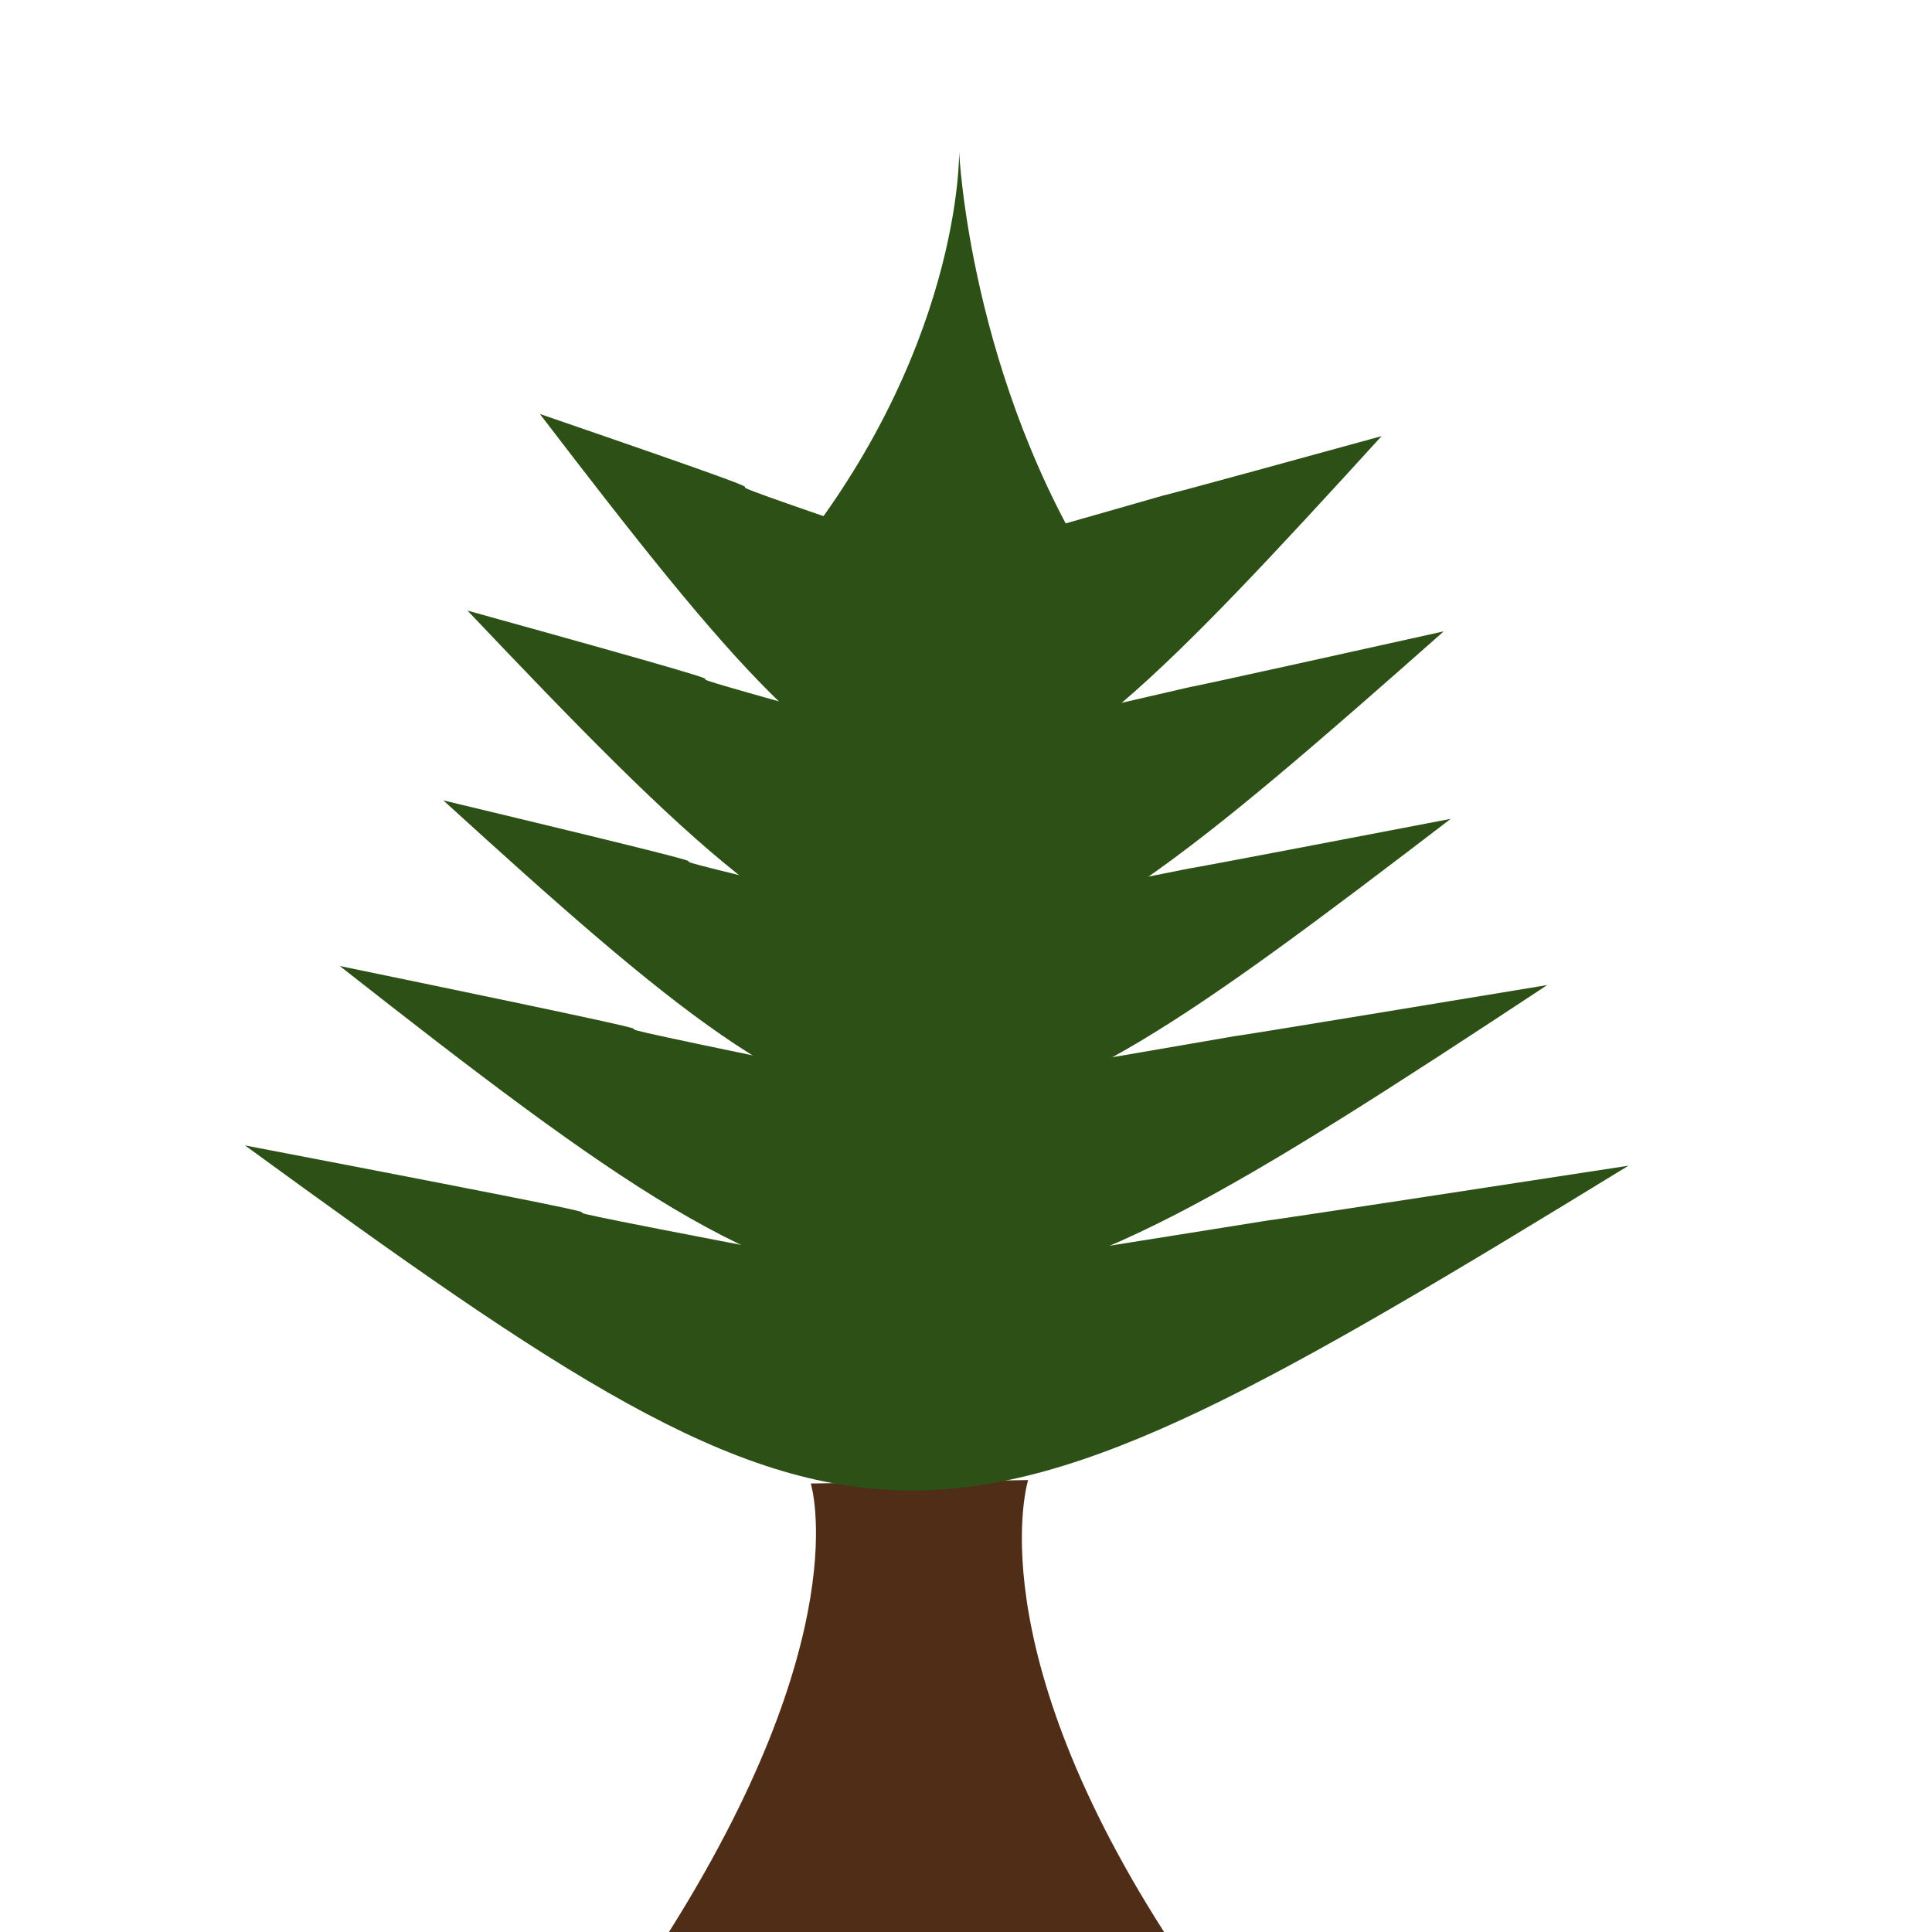 <?xml version="1.0" encoding="UTF-8" standalone="no"?>
<!-- Created with Inkscape (http://www.inkscape.org/) -->

<svg
   xmlns:dc="http://purl.org/dc/elements/1.1/"
   xmlns:cc="http://creativecommons.org/ns#"
   xmlns:rdf="http://www.w3.org/1999/02/22-rdf-syntax-ns#"
   xmlns:svg="http://www.w3.org/2000/svg"
   xmlns="http://www.w3.org/2000/svg"
   xmlns:sodipodi="http://sodipodi.sourceforge.net/DTD/sodipodi-0.dtd"
   xmlns:inkscape="http://www.inkscape.org/namespaces/inkscape"
   width="100"
   height="100"
   viewBox="0 0 26.458 26.458"
   version="1.1"
   id="svg8"
   inkscape:version="0.92.4 (5da689c313, 2019-01-14)"
   sodipodi:docname="content-Baumgruppe.svg">
  <defs
     id="defs2" />
  <sodipodi:namedview
     id="base"
     pagecolor="#ffffff"
     bordercolor="#666666"
     borderopacity="1.0"
     inkscape:pageopacity="0.0"
     inkscape:pageshadow="2"
     inkscape:zoom="5.6"
     inkscape:cx="54.549512"
     inkscape:cy="33.30026"
     inkscape:document-units="mm"
     inkscape:current-layer="layer1"
     showgrid="false"
     units="px"
     inkscape:window-width="1920"
     inkscape:window-height="1024"
     inkscape:window-x="0"
     inkscape:window-y="0"
     inkscape:window-maximized="1"
     inkscape:snap-global="false"
     showguides="false" />
  <g
     inkscape:label="Ebene 1"
     inkscape:groupmode="layer"
     id="layer1"
     transform="translate(0,-270.542)">
    <path
       style="fill:#502d16;stroke:none;stroke-width:0.265px;stroke-linecap:butt;stroke-linejoin:miter;stroke-opacity:1"
       d="m 9.071,297.142 c 2.693,-4.205 2.032,-6.284 2.032,-6.284 l 2.977,-0.047 c 0,0 -0.716,2.261 1.984,6.378 l -6.993,-0.047 z"
       id="path820"
       inkscape:connector-curvature="0"
       sodipodi:nodetypes="cccccc" />
    <path
       style="fill:#2d5016;stroke:none;stroke-width:0.265px;stroke-linecap:butt;stroke-linejoin:miter;stroke-opacity:1"
       d="m 22.301,286.506 c -9.713,1.492 -0.127,-0.01 -9.827,1.528 -9.087,-1.727 0.118,-0.035 -9.119,-1.806 8.623,6.288 9.241,6.22 18.946,0.278 z"
       id="path822"
       inkscape:connector-curvature="0"
       sodipodi:nodetypes="cccc" />
    <path
       style="fill:#2d5016;stroke:none;stroke-width:0.265px;stroke-linecap:butt;stroke-linejoin:miter;stroke-opacity:1"
       d="m 21.19,284.032 c -8.478,1.402 -0.111,-0.01 -8.578,1.437 -7.931,-1.623 0.103,-0.033 -7.959,-1.698 7.526,5.91 8.065,5.847 16.536,0.261 z"
       id="path822-3"
       inkscape:connector-curvature="0"
       sodipodi:nodetypes="cccc" />
    <path
       style="fill:#2d5016;stroke:none;stroke-width:0.265px;stroke-linecap:butt;stroke-linejoin:miter;stroke-opacity:1"
       d="m 19.867,281.756 c -7.073,1.358 -0.092,-0.01 -7.156,1.391 -6.617,-1.571 0.086,-0.032 -6.64,-1.644 6.279,5.722 6.729,5.66 13.796,0.253 z"
       id="path822-6"
       inkscape:connector-curvature="0"
       sodipodi:nodetypes="cccc" />
    <path
       style="fill:#2d5016;stroke:none;stroke-width:0.265px;stroke-linecap:butt;stroke-linejoin:miter;stroke-opacity:1"
       d="m 19.773,279.188 c -6.855,1.522 -0.089,-0.011 -6.936,1.559 -6.413,-1.761 0.083,-0.035 -6.435,-1.843 6.085,6.413 6.521,6.344 13.371,0.283 z"
       id="path822-7"
       inkscape:connector-curvature="0"
       sodipodi:nodetypes="cccc" />
    <path
       style="fill:#2d5016;stroke:none;stroke-width:0.265px;stroke-linecap:butt;stroke-linejoin:miter;stroke-opacity:1"
       d="m 18.922,276.514 c -5.91,1.626 -0.077,-0.011 -5.98,1.666 -5.529,-1.882 0.072,-0.038 -5.549,-1.969 5.247,6.853 5.623,6.78 11.528,0.303 z"
       id="path822-5"
       inkscape:connector-curvature="0"
       sodipodi:nodetypes="cccc" />
    <path
       style="fill:#2d5016;stroke:none;stroke-width:0.265px;stroke-linecap:butt;stroke-linejoin:miter;stroke-opacity:1"
       d="m 10.678,278.385 c 2.504,-2.977 2.457,-5.764 2.457,-5.764 0,0 0.142,3.127 1.937,5.906 z"
       id="path857"
       inkscape:connector-curvature="0"
       sodipodi:nodetypes="cccc" />
  </g>
</svg>
